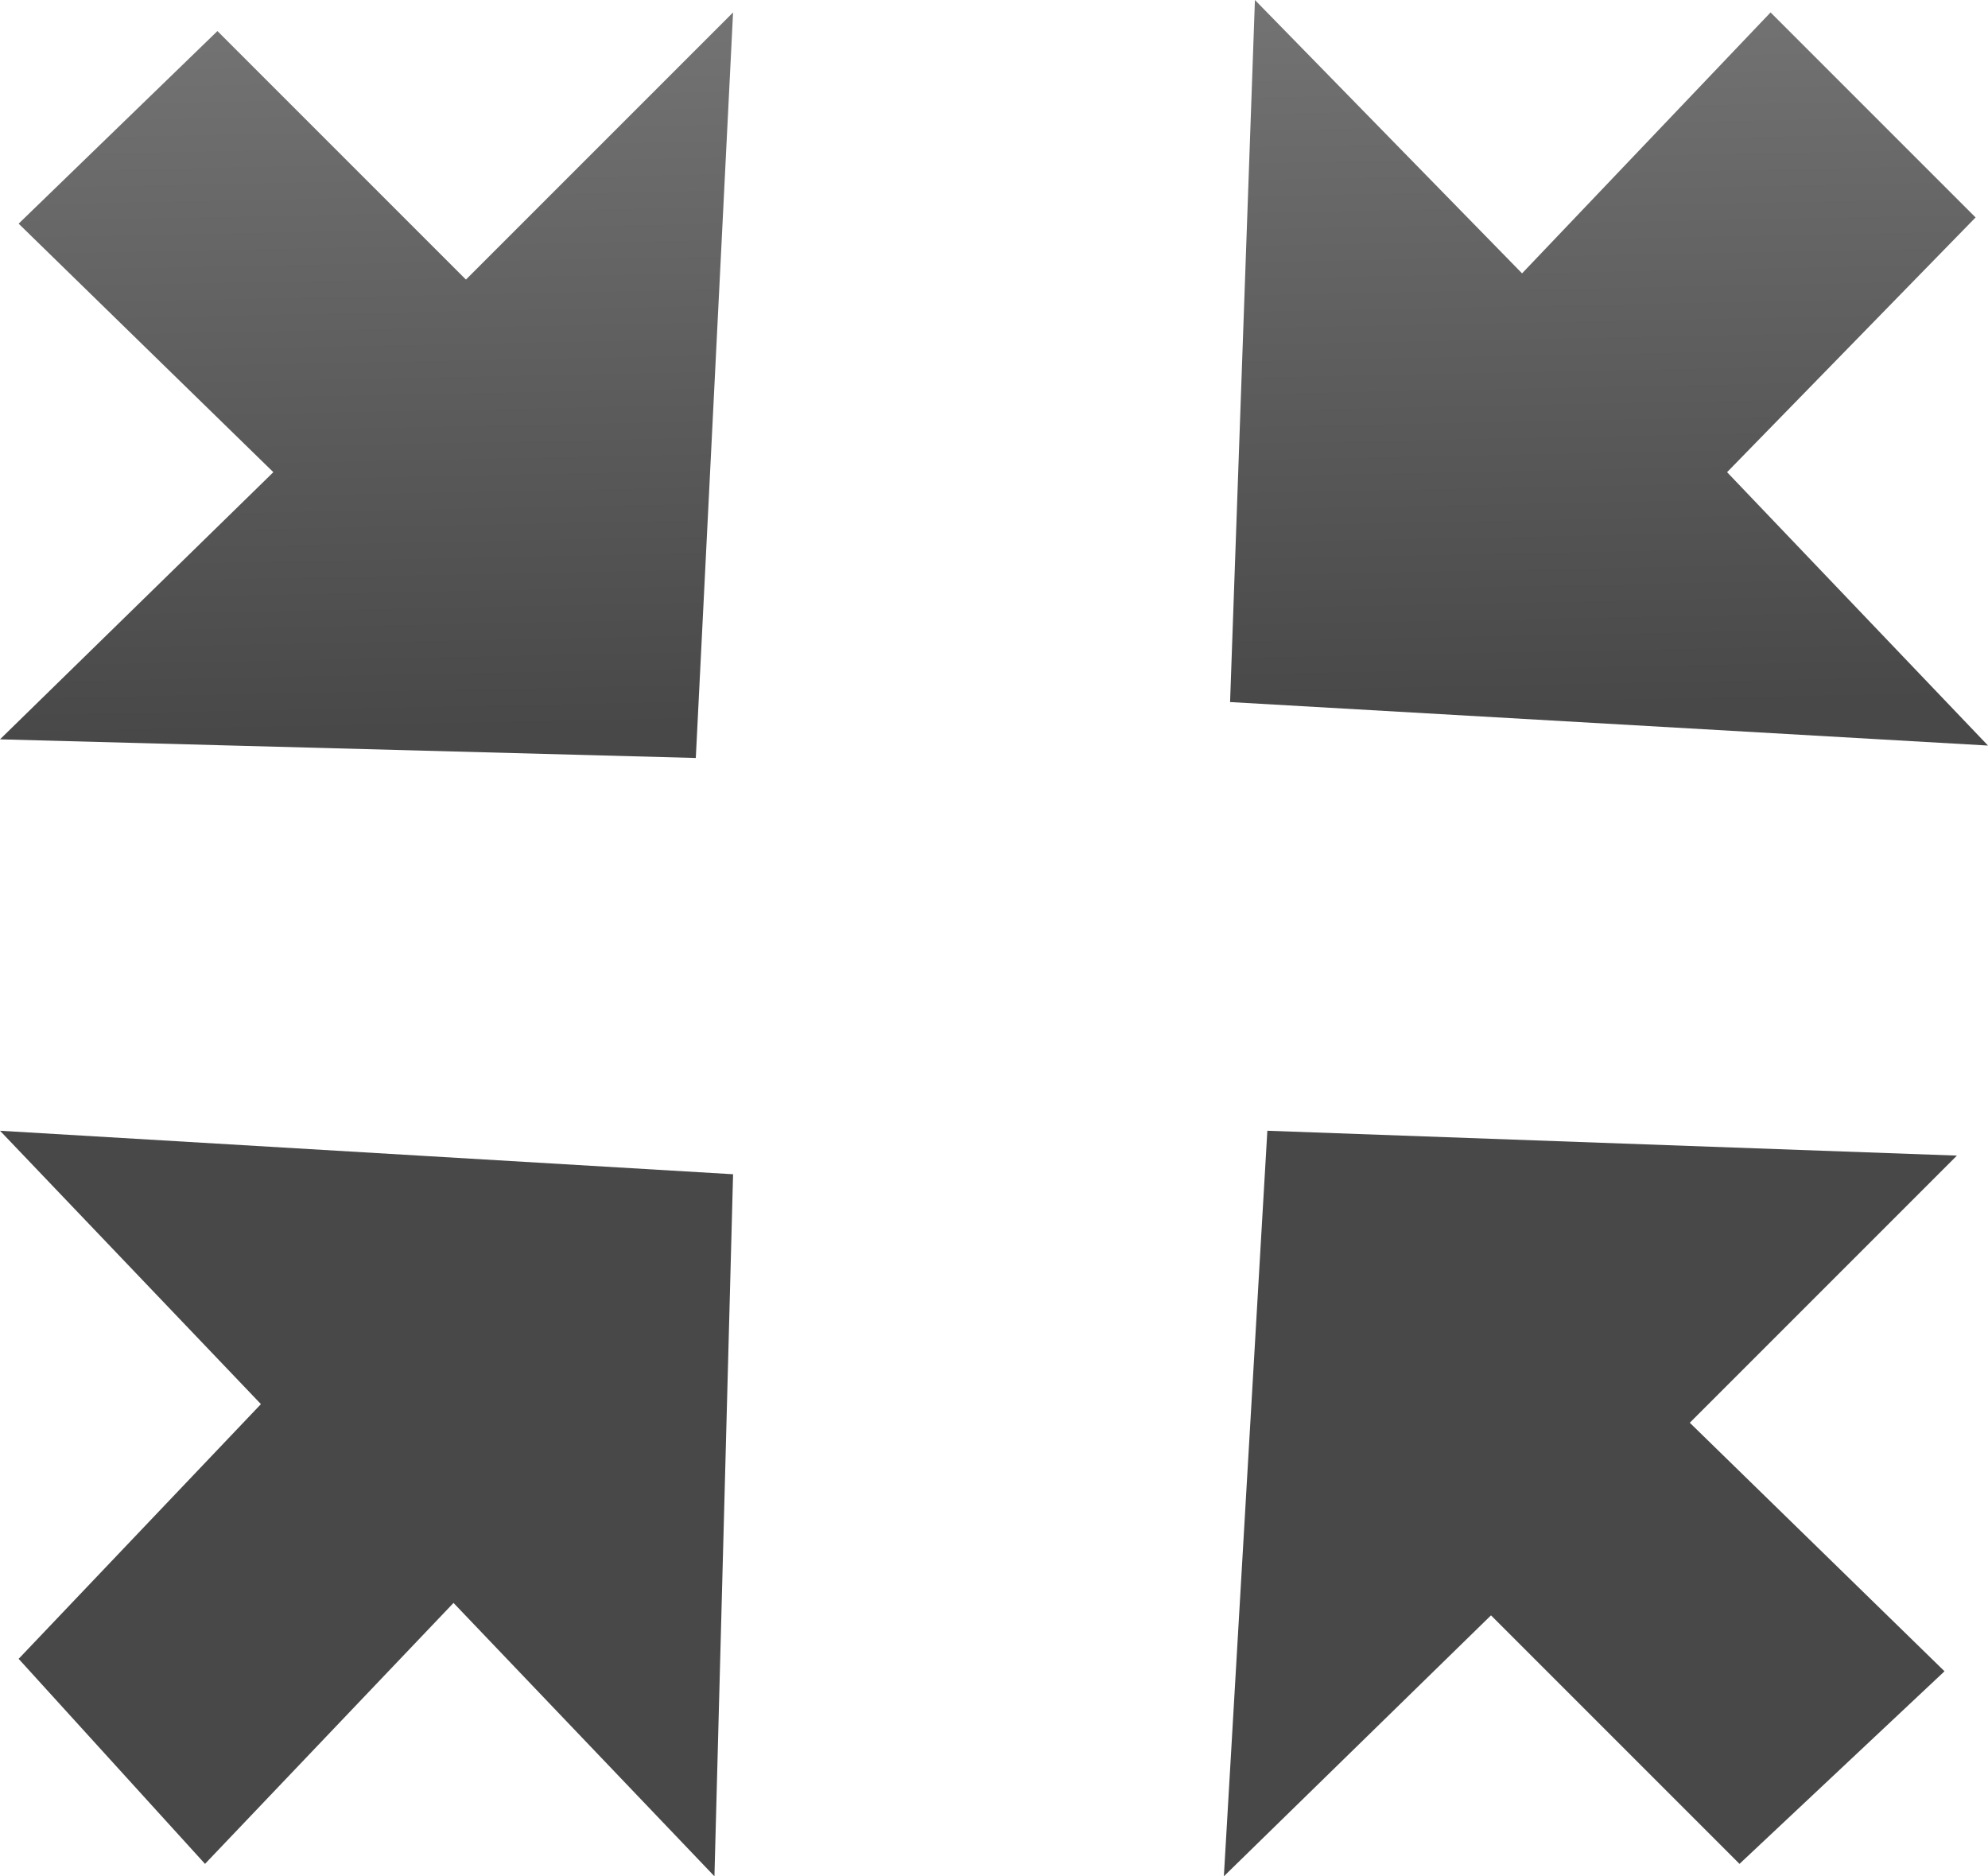 <?xml version="1.0" encoding="UTF-8" standalone="no"?>
<svg xmlns:xlink="http://www.w3.org/1999/xlink" height="15.1px" width="16.0px" xmlns="http://www.w3.org/2000/svg">
  <g transform="matrix(1.0, 0.0, 0.0, 1.0, -1.0, -1.0)">
    <path d="M3.1 12.3 L1.0 10.1 6.9 10.45 6.75 16.1 4.65 13.9 2.65 16.0 1.15 14.35 3.1 12.3 M3.2 4.8 L1.15 2.8 2.75 1.25 4.75 3.25 6.9 1.1 6.6 7.1 1.0 6.95 3.2 4.8 M11.2 10.1 L16.75 10.3 14.6 12.45 16.65 14.45 15.0 16.0 13.0 14.0 10.85 16.1 11.2 10.1 M16.9 2.75 L14.9 4.8 17.0 7.0 10.9 6.65 11.1 1.0 13.25 3.2 15.25 1.1 16.9 2.75" fill="url(#gradient0)" fill-rule="evenodd" stroke="none"/>
  </g>
  <defs>
    <linearGradient gradientTransform="matrix(3.0E-4, 0.01, -0.005, 1.0E-4, 4.85, 8.65)" gradientUnits="userSpaceOnUse" id="gradient0" spreadMethod="pad" x1="-819.2" x2="819.2">
      <stop offset="0.004" stop-color="#787878"/>
      <stop offset="0.392" stop-color="#484848"/>
    </linearGradient>
  </defs>
</svg>
